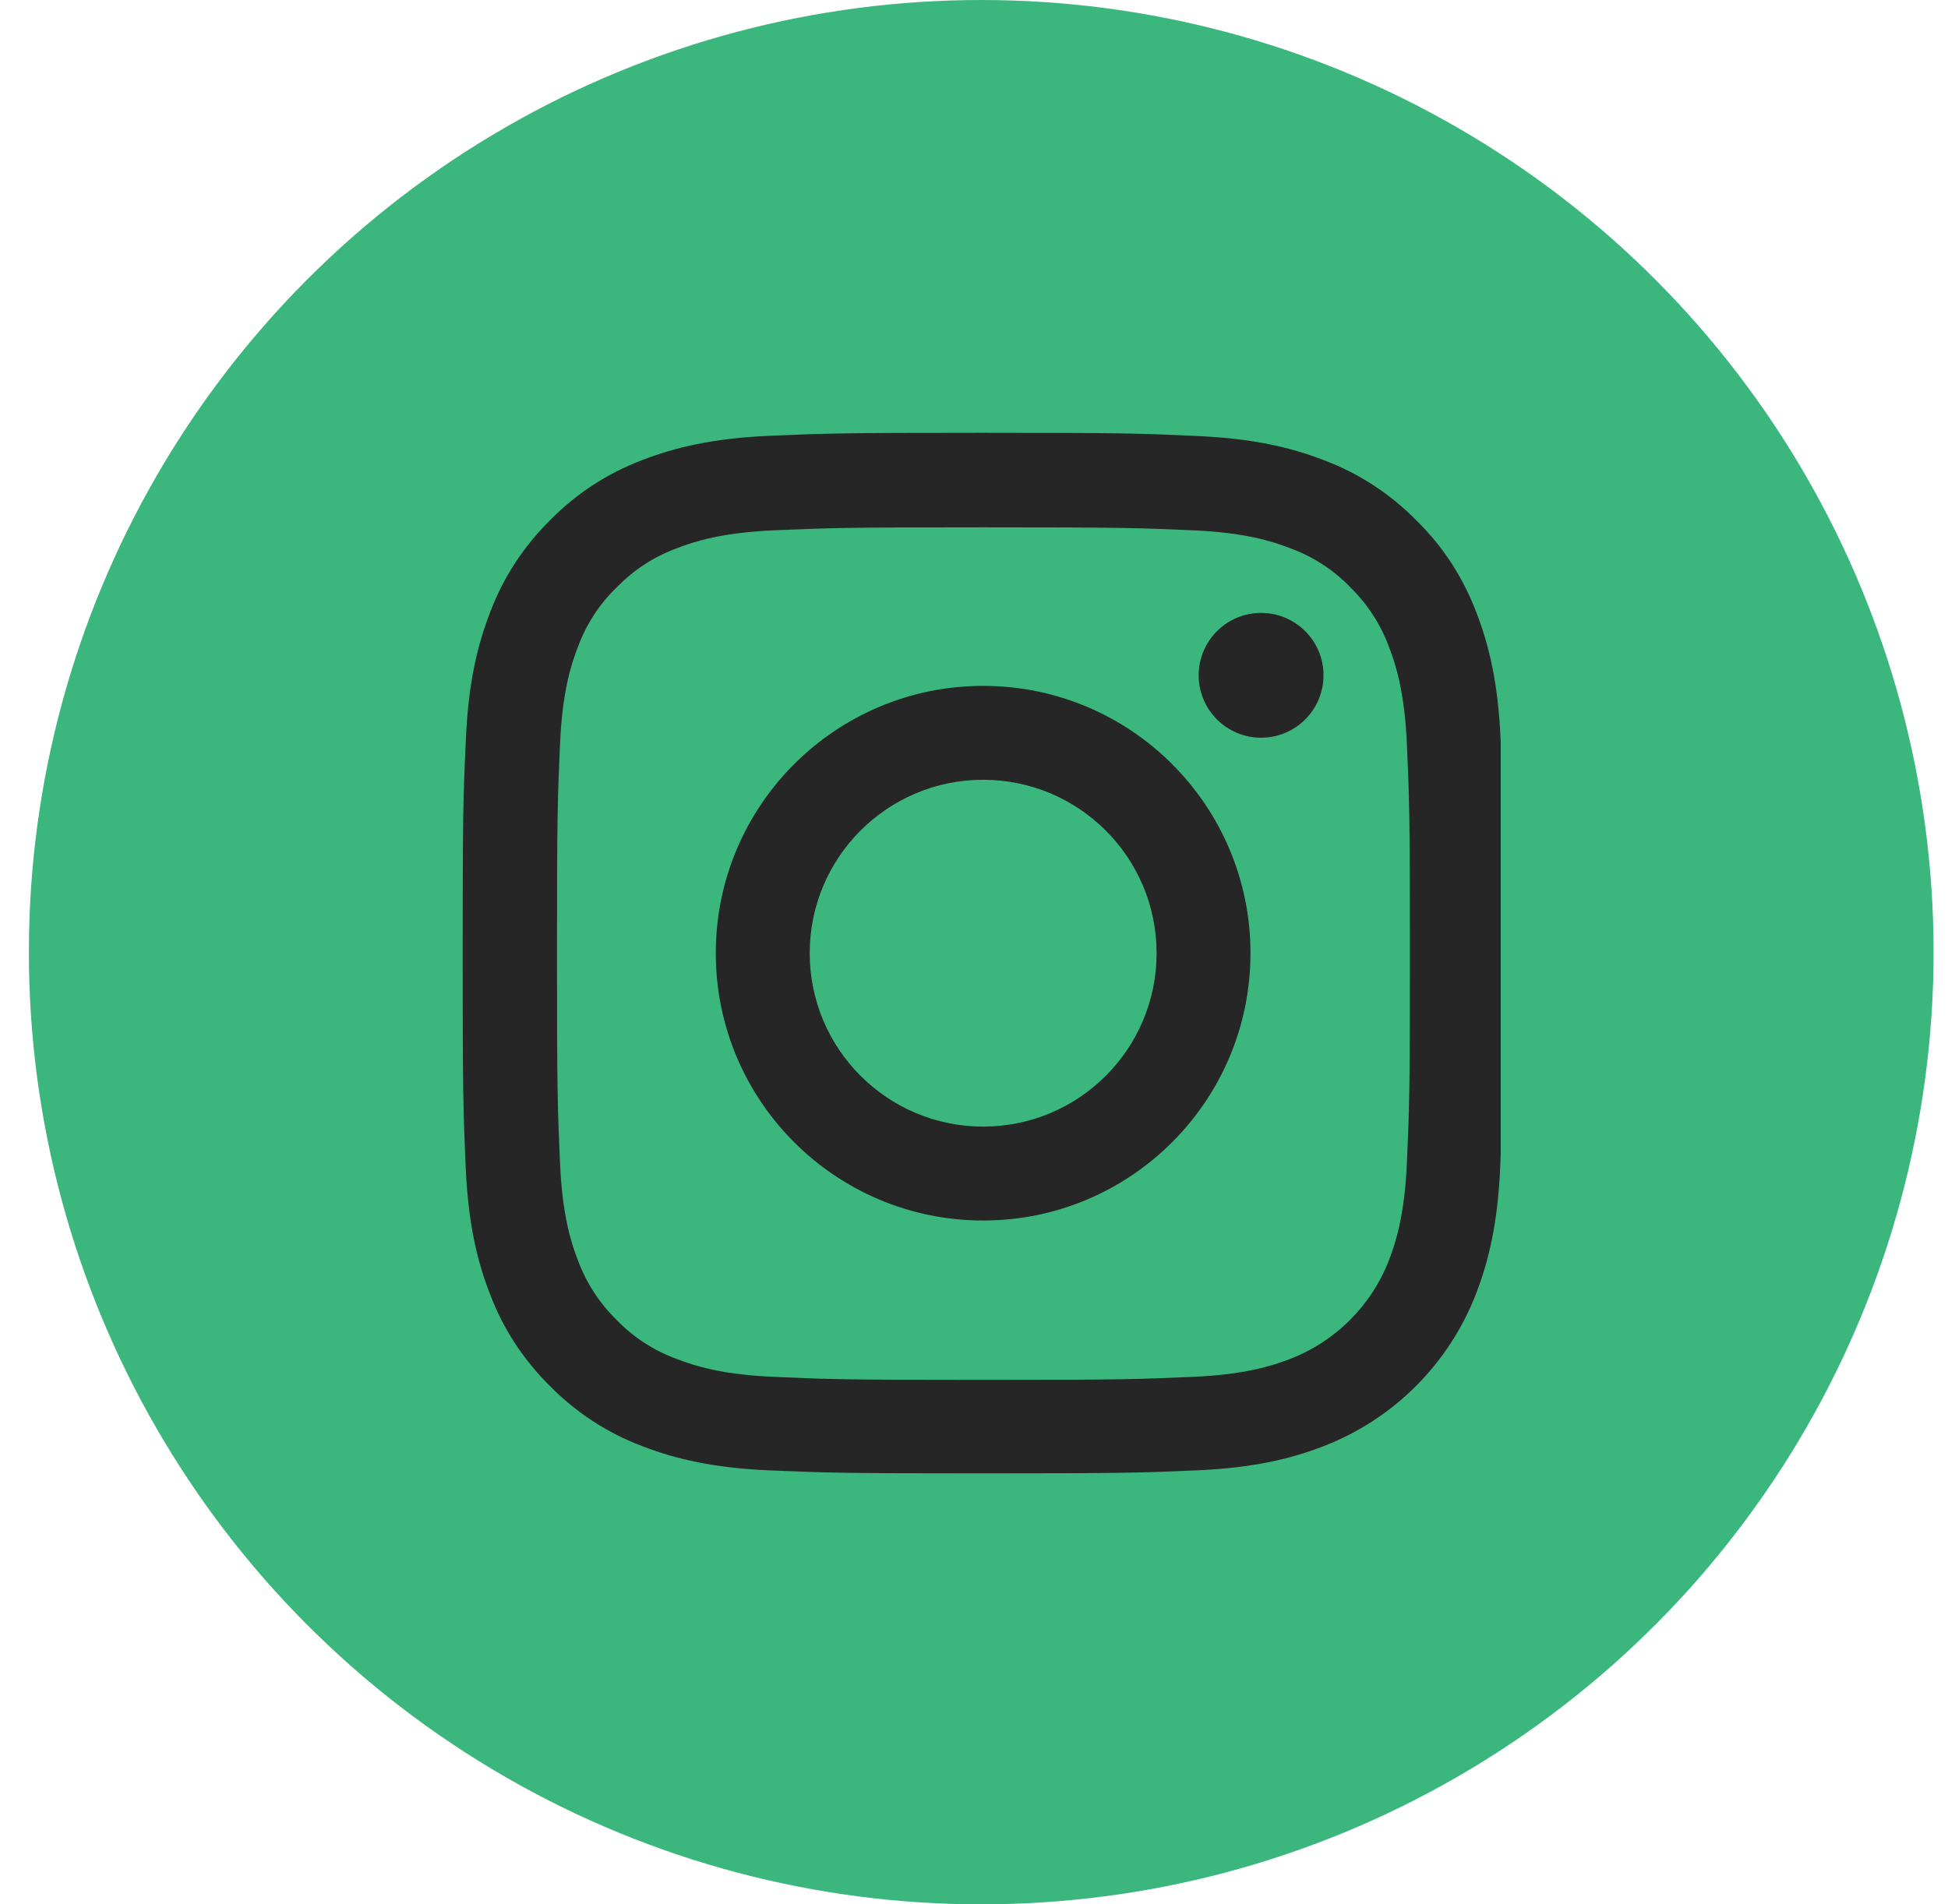 <svg width="45" height="44" viewBox="0 0 45 44" fill="none" xmlns="http://www.w3.org/2000/svg">
<circle cx="22.667" cy="22" r="22" fill="#3BB77E"/>
<g clip-path="url(#clip0_36_1145)">
<path d="M34.664 17.069C34.608 15.791 34.401 14.913 34.105 14.152C33.8 13.344 33.331 12.621 32.715 12.02C32.114 11.409 31.386 10.935 30.587 10.634C29.822 10.338 28.948 10.132 27.671 10.075C26.384 10.014 25.975 10 22.711 10C19.447 10 19.038 10.014 17.756 10.07C16.479 10.127 15.601 10.334 14.84 10.629C14.032 10.935 13.309 11.404 12.707 12.02C12.097 12.621 11.623 13.349 11.322 14.147C11.026 14.913 10.819 15.786 10.763 17.064C10.702 18.351 10.688 18.759 10.688 22.023C10.688 25.288 10.702 25.696 10.758 26.979C10.815 28.256 11.021 29.134 11.317 29.895C11.623 30.703 12.097 31.426 12.707 32.027C13.309 32.638 14.037 33.112 14.835 33.413C15.601 33.709 16.474 33.915 17.752 33.972C19.034 34.028 19.442 34.042 22.707 34.042C25.971 34.042 26.379 34.028 27.662 33.972C28.939 33.915 29.817 33.709 30.578 33.413C32.194 32.788 33.471 31.511 34.096 29.895C34.392 29.13 34.599 28.256 34.655 26.979C34.711 25.696 34.725 25.288 34.725 22.023C34.725 18.759 34.721 18.351 34.664 17.069ZM32.499 26.884C32.447 28.059 32.25 28.693 32.086 29.116C31.682 30.163 30.851 30.994 29.803 31.398C29.381 31.562 28.742 31.76 27.572 31.811C26.304 31.868 25.924 31.882 22.716 31.882C19.508 31.882 19.123 31.868 17.86 31.811C16.685 31.76 16.051 31.562 15.629 31.398C15.107 31.206 14.633 30.9 14.248 30.501C13.849 30.111 13.543 29.642 13.351 29.12C13.186 28.698 12.989 28.059 12.938 26.889C12.881 25.621 12.867 25.241 12.867 22.033C12.867 18.825 12.881 18.44 12.938 17.177C12.989 16.002 13.186 15.368 13.351 14.946C13.543 14.424 13.849 13.95 14.253 13.565C14.642 13.165 15.112 12.86 15.633 12.668C16.056 12.503 16.695 12.306 17.864 12.254C19.132 12.198 19.513 12.184 22.721 12.184C25.933 12.184 26.314 12.198 27.577 12.254C28.751 12.306 29.385 12.503 29.808 12.668C30.329 12.86 30.804 13.165 31.189 13.565C31.588 13.955 31.893 14.424 32.086 14.946C32.25 15.368 32.447 16.007 32.499 17.177C32.556 18.445 32.57 18.825 32.57 22.033C32.57 25.241 32.556 25.616 32.499 26.884Z" fill="#262626"/>
<path d="M22.711 15.847C19.302 15.847 16.535 18.614 16.535 22.023C16.535 25.433 19.302 28.2 22.711 28.2C26.121 28.2 28.887 25.433 28.887 22.023C28.887 18.614 26.121 15.847 22.711 15.847ZM22.711 26.03C20.499 26.03 18.705 24.236 18.705 22.023C18.705 19.811 20.499 18.017 22.711 18.017C24.924 18.017 26.718 19.811 26.718 22.023C26.718 24.236 24.924 26.03 22.711 26.03Z" fill="#262626"/>
<path d="M30.574 15.603C30.574 16.399 29.928 17.045 29.132 17.045C28.335 17.045 27.69 16.399 27.69 15.603C27.69 14.807 28.335 14.161 29.132 14.161C29.928 14.161 30.574 14.807 30.574 15.603Z" fill="#262626"/>
</g>
<defs>
<clipPath id="clip0_36_1145">
<rect width="24" height="24.042" fill="white" transform="translate(10.667 10)"/>
</clipPath>
</defs>
</svg>

